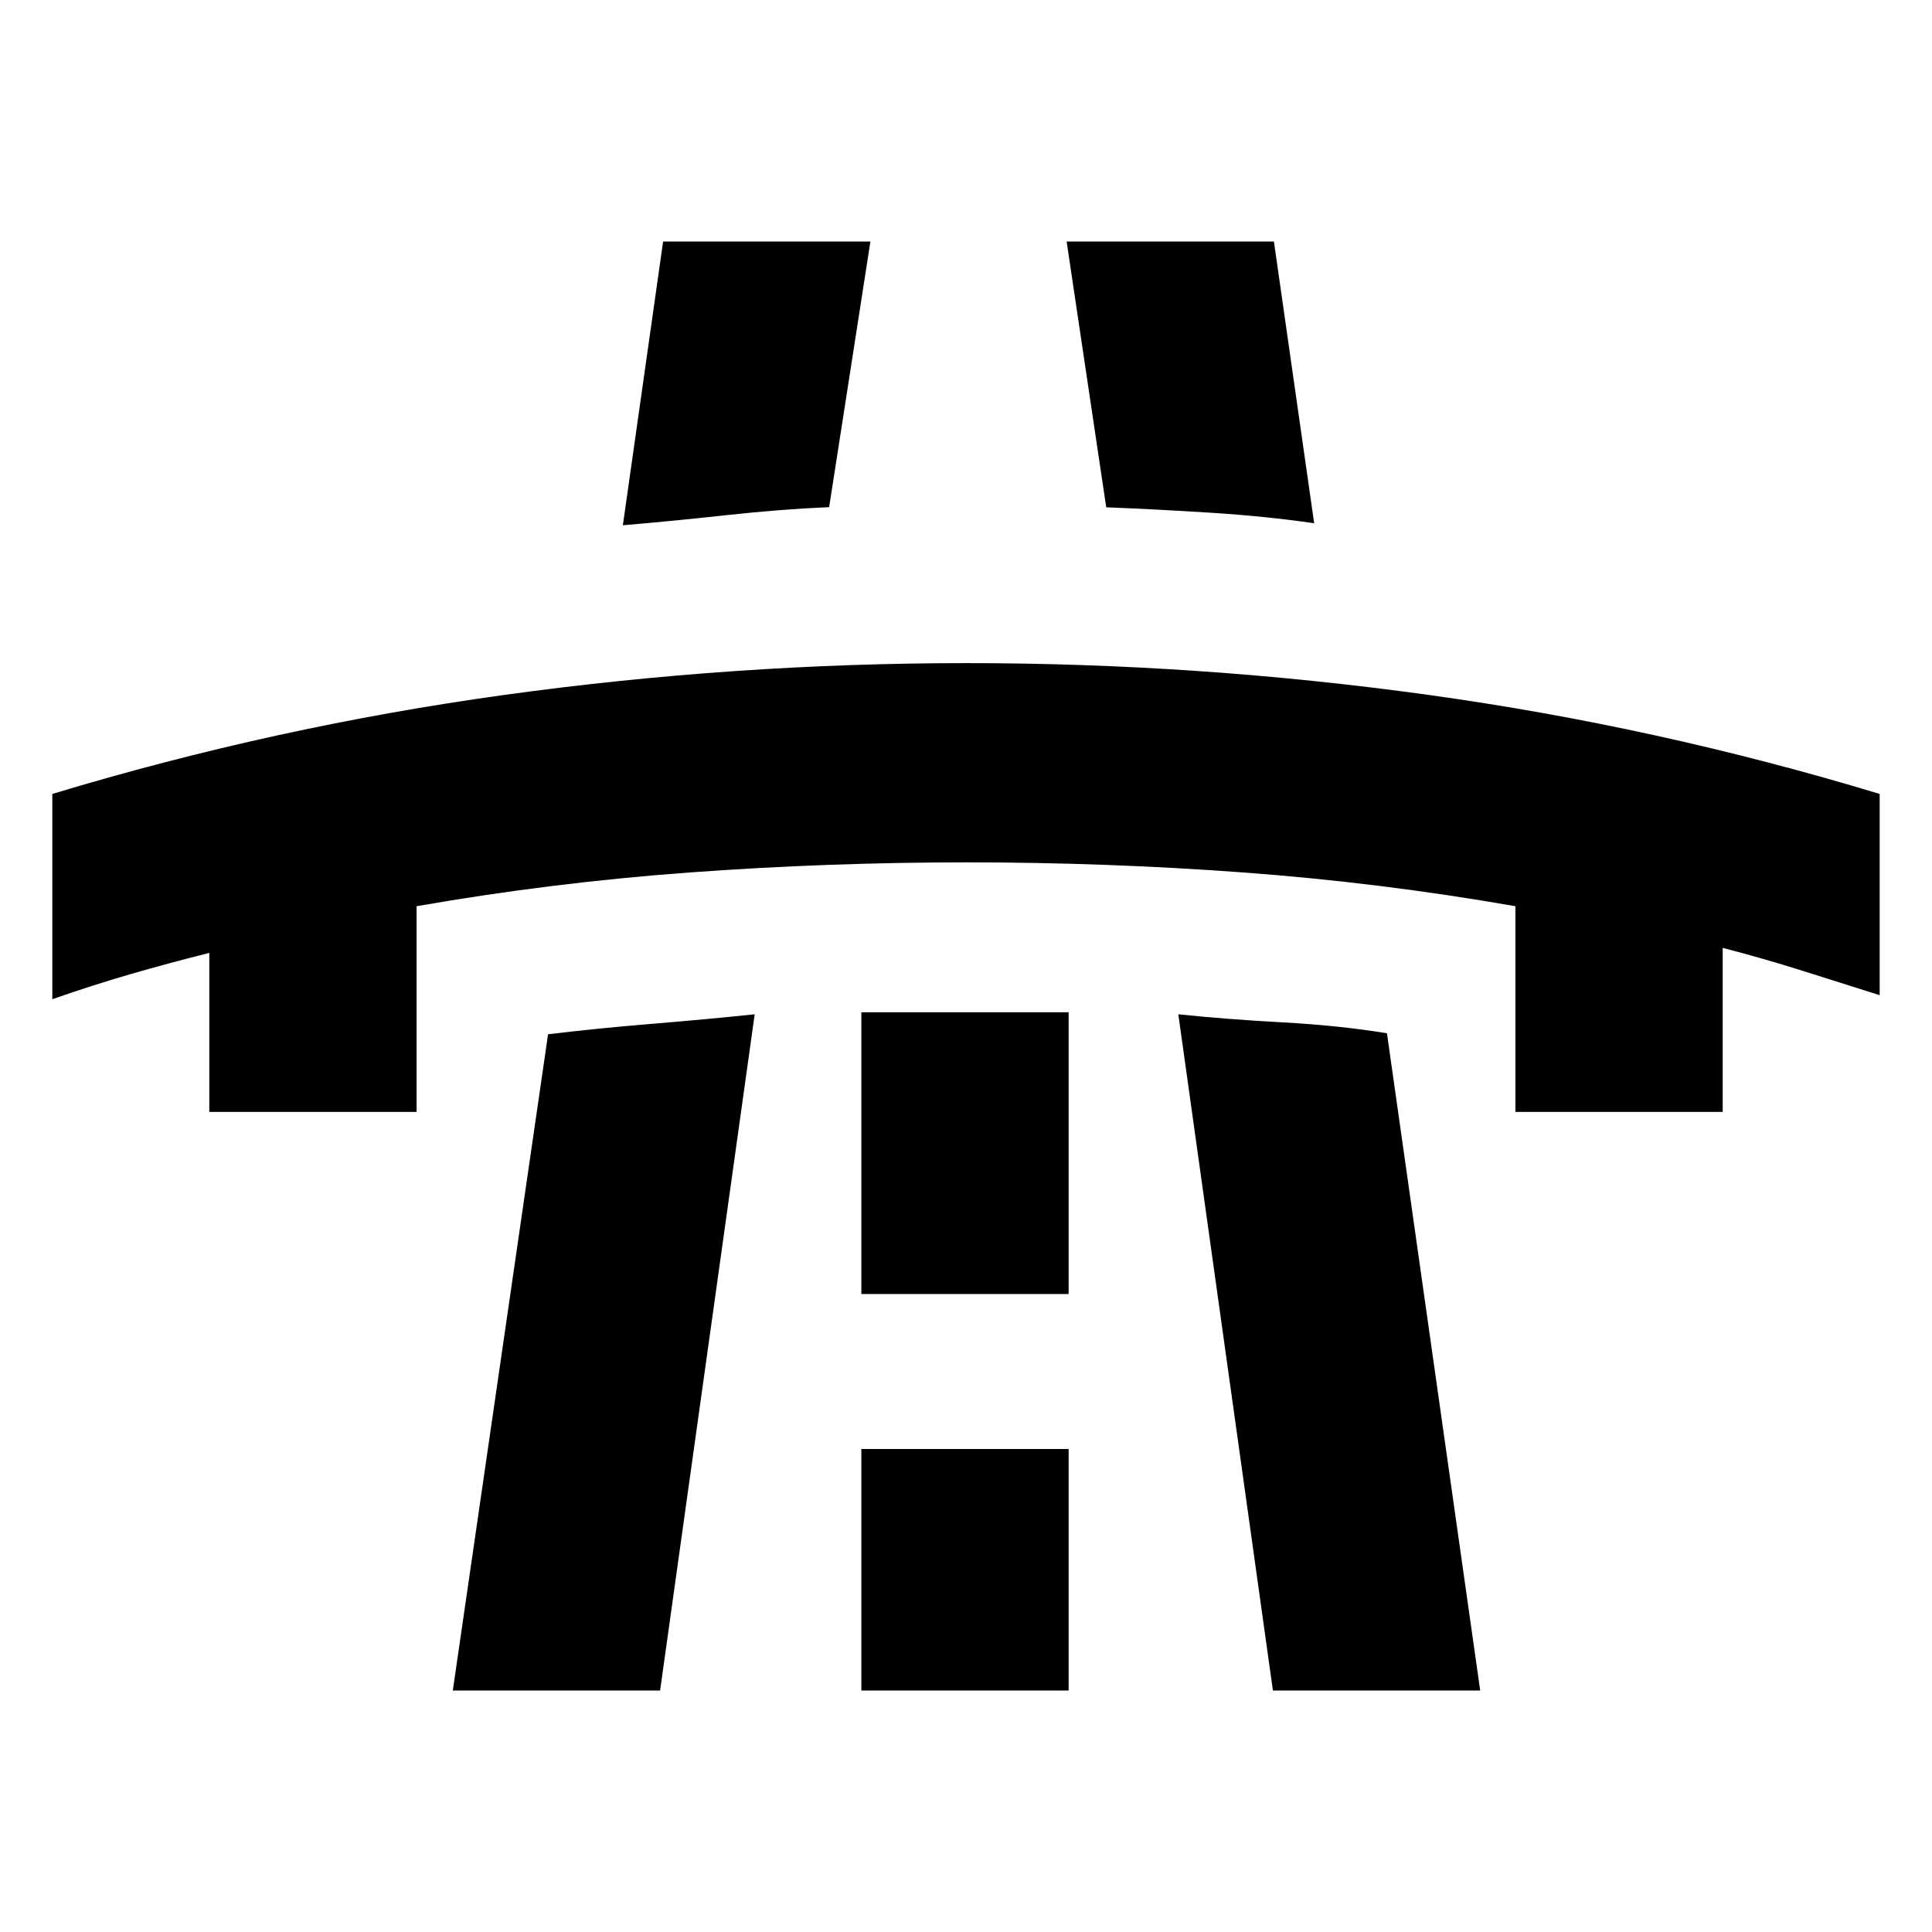 <svg xmlns="http://www.w3.org/2000/svg" height="20" viewBox="0 -960 960 960" width="20"><path d="M26-463.5v-102q110.67-33.45 224.84-49.23Q365-630.5 480.36-630.5q115.36 0 229.28 15.77Q823.56-598.95 934-565.5v100q-19-6-38.5-12.17Q876-483.83 856-489v81.5H753v-102.21q-67.5-11.79-135.5-16.79t-137-5q-69 0-137.5 5t-136 16.79v102.21H104v-79q-20 5-39 10.5t-39 12.5ZM225-120l47.33-326.08q24.17-2.92 51.42-5.17T375-456l-47 336H225Zm104.5-720h103L412-708q-23.78 1-51.25 4t-51.25 5l20-141ZM428-120h103v-120H428v120Zm0-197h103v-140H428v140Zm102-523h103l20 140q-24-3.5-51.75-5.25t-51.57-2.67L530-840Zm102.5 720-47-336q24 2.5 51.75 4t51.92 5.42L735.5-120h-103Z"/></svg>